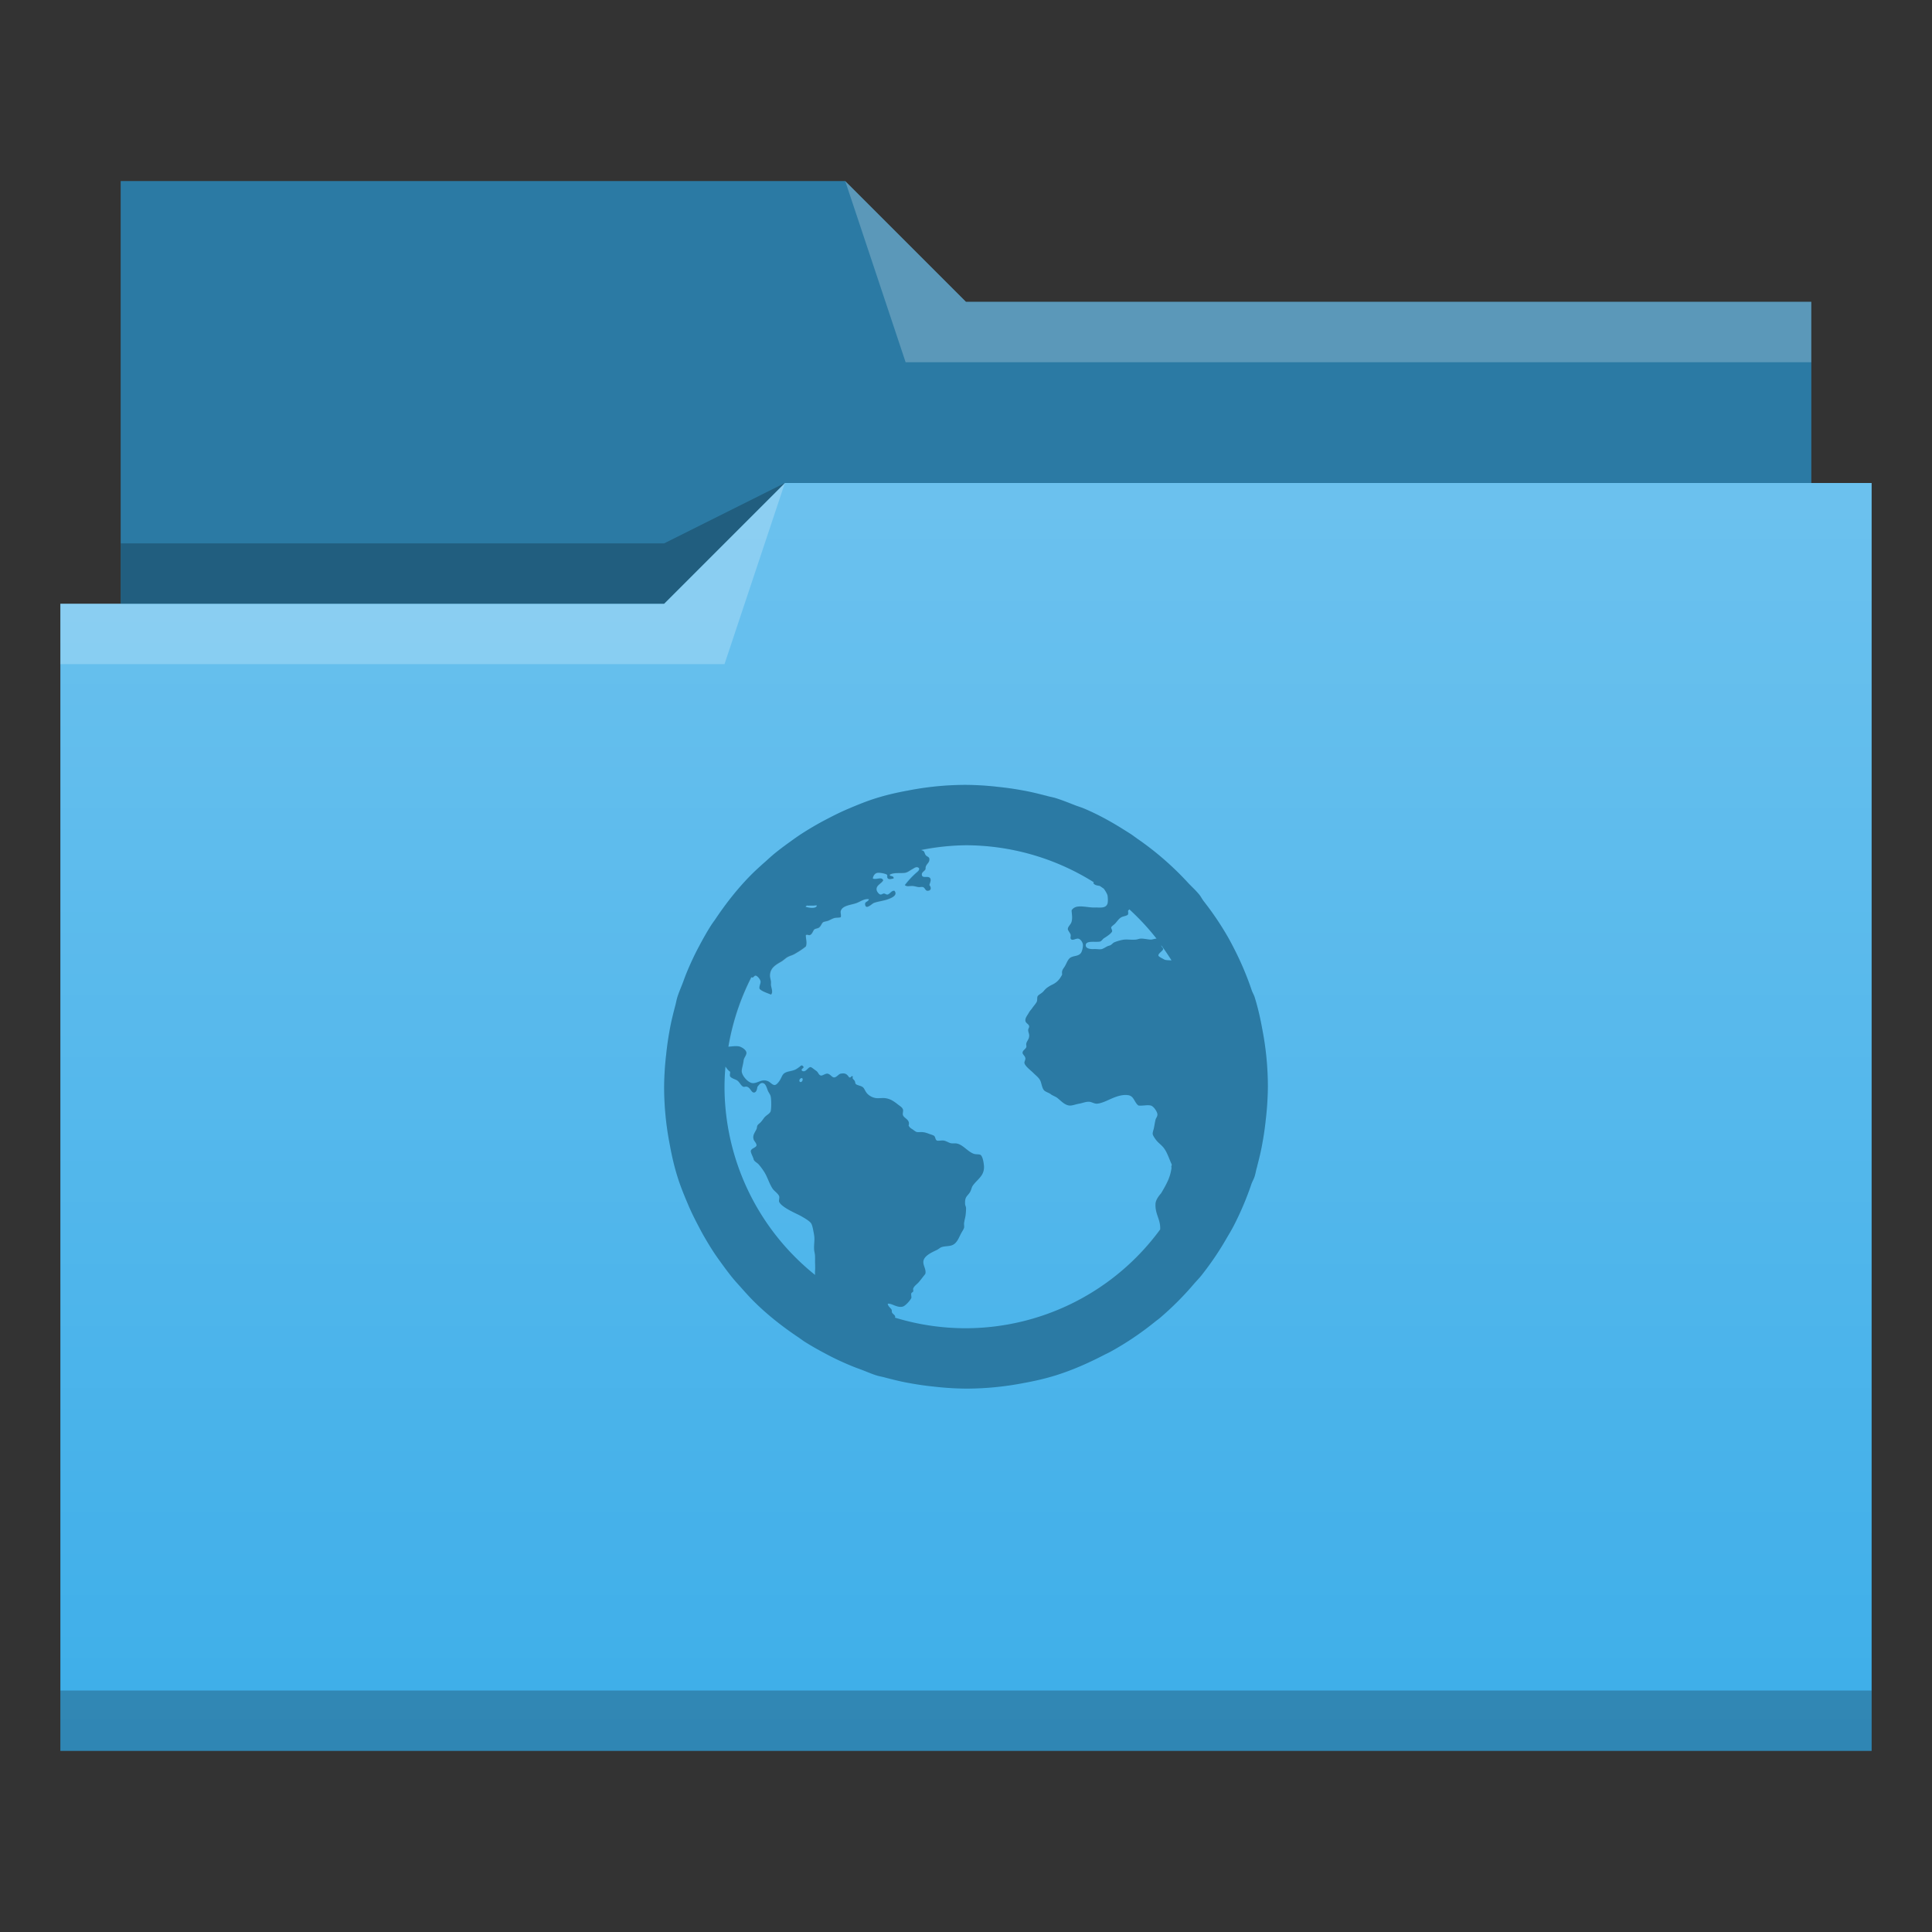 <?xml version="1.0" encoding="UTF-8" standalone="no"?>
<svg
   xmlns:dc="http://purl.org/dc/elements/1.1/"
   xmlns:cc="http://creativecommons.org/ns#"
   xmlns:rdf="http://www.w3.org/1999/02/22-rdf-syntax-ns#"
   xmlns:svg="http://www.w3.org/2000/svg"
   xmlns="http://www.w3.org/2000/svg"
   xmlns:xlink="http://www.w3.org/1999/xlink"
   xmlns:sodipodi="http://sodipodi.sourceforge.net/DTD/sodipodi-0.dtd"
   xmlns:inkscape="http://www.inkscape.org/namespaces/inkscape"
   width="32"
   height="32"
   viewBox="0 0 32 32"
   version="1.1"
   id="svg850"
   inkscape:version="1.0 (1.0+r73+1)"
   sodipodi:docname="folder-html.svg">
  <rect x="0" y="0" width="32" height="32" fill="#333333" stroke="none"/>
  <defs
     id="defs844">
    <style
       type="text/css"
       id="current-color-scheme">
      .ColorScheme-Highlight {
        color:#3daee9;
      }
      </style>
    <linearGradient
       inkscape:collect="always"
       id="linearGradient867">
      <stop
         style="stop-color:#ffffff;stop-opacity:0.24"
         offset="0"
         id="stop863" />
      <stop
         style="stop-color:#ffffff;stop-opacity:0"
         offset="1"
         id="stop865" />
    </linearGradient>
    <linearGradient
       gradientUnits="userSpaceOnUse"
       y2="29"
       x2="32"
       y1="8"
       x1="32"
       id="linearGradient897"
       xlink:href="#linearGradient867"
       inkscape:collect="always" />
  </defs>
  <sodipodi:namedview
     id="namedview899"
     pagecolor="#ffffff"
     bordercolor="#666666"
     borderopacity="1.0"
     inkscape:pageopacity="0.0"
     inkscape:pageshadow="2"
     inkscape:zoom="31.678384"
     inkscape:cx="19.008542"
     inkscape:cy="17.034548"
     inkscape:document-units="px"
     inkscape:current-layer="layer1"
     inkscape:document-rotation="0"
     showgrid="true"
     units="px"
     inkscape:window-width="1920"
     inkscape:window-height="1015"
     inkscape:window-x="0"
     inkscape:window-y="0"
     inkscape:window-maximized="1">
    <inkscape:grid
       type="xygrid"
       id="grid1413" />
  </sodipodi:namedview>
  <g
     inkscape:label="Layer 1"
     inkscape:groupmode="layer"
     id="layer1">
    <path
       sodipodi:nodetypes="ccccccccccc"
       d="m 2,3 h 12 l 2,2 h 14 v 3 h 1 V 29 H 1 L 1,10 h 1 z"
       style="opacity:1;fill:currentColor"
       id="base"
       class="ColorScheme-Highlight" />
    <path
       d="M 13 8 L 11 10 L 2 10 L 1 10 L 1 29 L 31 29 L 31 8 L 13 8 z M 16 13 A 5 5 0 0 1 16.512 13.031 C 16.513 13.031 16.514 13.031 16.516 13.031 A 5 5 0 0 1 16.527 13.033 A 5 5 0 0 1 16.93 13.09 C 17.054 13.111 17.176 13.141 17.297 13.172 A 5 5 0 0 1 17.338 13.182 C 17.342 13.183 17.346 13.184 17.35 13.186 C 17.394 13.198 17.44 13.205 17.484 13.219 C 17.594 13.253 17.703 13.297 17.812 13.34 C 17.859 13.358 17.908 13.372 17.953 13.391 C 18.196 13.493 18.423 13.62 18.643 13.76 A 5 5 0 0 1 18.732 13.816 C 18.772 13.843 18.809 13.871 18.848 13.898 A 5 5 0 0 1 19.689 14.635 C 19.747 14.693 19.807 14.749 19.859 14.812 C 19.889 14.849 19.911 14.893 19.939 14.93 A 5 5 0 0 1 20.338 15.52 C 20.377 15.588 20.413 15.658 20.449 15.729 A 5 5 0 0 1 20.734 16.406 C 20.747 16.444 20.769 16.478 20.781 16.516 C 20.831 16.677 20.869 16.84 20.9 17.006 A 5 5 0 0 1 20.906 17.039 A 5 5 0 0 1 21 18 A 5 5 0 0 1 20.969 18.512 C 20.969 18.513 20.969 18.514 20.969 18.516 A 5 5 0 0 1 20.967 18.527 A 5 5 0 0 1 20.91 18.93 C 20.889 19.054 20.859 19.176 20.828 19.297 A 5 5 0 0 1 20.818 19.338 C 20.817 19.342 20.816 19.346 20.814 19.35 C 20.802 19.394 20.795 19.44 20.781 19.484 C 20.767 19.53 20.742 19.57 20.727 19.615 A 5 5 0 0 1 20.436 20.301 C 20.4 20.369 20.361 20.434 20.322 20.5 A 5 5 0 0 1 19.9 21.125 C 19.862 21.173 19.819 21.215 19.779 21.262 A 5 5 0 0 1 19.205 21.836 C 19.184 21.853 19.162 21.868 19.141 21.885 A 5 5 0 0 1 18.391 22.391 C 18.358 22.408 18.322 22.424 18.289 22.441 C 18.033 22.574 17.761 22.695 17.484 22.781 C 17.323 22.831 17.16 22.869 16.994 22.9 A 5 5 0 0 1 16.961 22.906 A 5 5 0 0 1 16 23 A 5 5 0 0 1 15.488 22.969 A 5 5 0 0 1 15.484 22.969 C 15.48 22.968 15.477 22.967 15.473 22.967 A 5 5 0 0 1 15.07 22.91 C 14.946 22.889 14.824 22.859 14.703 22.828 A 5 5 0 0 1 14.65 22.814 C 14.606 22.802 14.56 22.795 14.516 22.781 C 14.427 22.754 14.344 22.716 14.258 22.684 A 5 5 0 0 1 14.143 22.641 C 14.013 22.589 13.886 22.531 13.762 22.469 A 5 5 0 0 1 13.68 22.426 C 13.554 22.36 13.431 22.291 13.312 22.215 A 5 5 0 0 1 13.232 22.158 C 12.977 21.988 12.735 21.799 12.516 21.586 C 12.424 21.497 12.339 21.401 12.254 21.305 A 5 5 0 0 1 12.15 21.188 C 12.074 21.096 12.003 21 11.934 20.902 A 5 5 0 0 1 11.83 20.754 C 11.763 20.653 11.7 20.549 11.641 20.443 A 5 5 0 0 1 11.568 20.309 C 11.506 20.19 11.447 20.071 11.395 19.947 C 11.33 19.796 11.268 19.643 11.219 19.484 C 11.169 19.323 11.131 19.16 11.1 18.994 A 5 5 0 0 1 11.094 18.961 A 5 5 0 0 1 11 18 A 5 5 0 0 1 11.031 17.488 C 11.031 17.487 11.031 17.486 11.031 17.484 C 11.032 17.48 11.033 17.477 11.033 17.473 A 5 5 0 0 1 11.09 17.07 C 11.111 16.946 11.141 16.824 11.172 16.703 A 5 5 0 0 1 11.186 16.65 C 11.198 16.606 11.205 16.56 11.219 16.516 C 11.246 16.427 11.284 16.344 11.316 16.258 A 5 5 0 0 1 11.359 16.143 C 11.411 16.013 11.469 15.886 11.531 15.762 A 5 5 0 0 1 11.574 15.68 C 11.64 15.554 11.709 15.431 11.785 15.312 A 5 5 0 0 1 11.842 15.232 C 12.012 14.977 12.201 14.735 12.414 14.516 C 12.503 14.424 12.599 14.339 12.695 14.254 A 5 5 0 0 1 12.812 14.15 C 12.904 14.074 13 14.003 13.098 13.934 A 5 5 0 0 1 13.246 13.83 C 13.347 13.763 13.451 13.7 13.557 13.641 A 5 5 0 0 1 13.691 13.568 C 13.81 13.506 13.929 13.447 14.053 13.395 C 14.204 13.33 14.357 13.268 14.516 13.219 C 14.677 13.169 14.84 13.131 15.006 13.1 A 5 5 0 0 1 15.039 13.094 A 5 5 0 0 1 16 13 z M 16 14 A 4 4 0 0 0 15.254 14.074 C 15.269 14.08 15.285 14.084 15.297 14.094 C 15.31 14.106 15.316 14.14 15.328 14.156 C 15.351 14.187 15.386 14.186 15.391 14.219 C 15.4 14.298 15.321 14.303 15.328 14.391 C 15.312 14.425 15.262 14.439 15.266 14.484 C 15.271 14.556 15.378 14.49 15.406 14.547 C 15.422 14.577 15.402 14.613 15.391 14.656 C 15.426 14.698 15.421 14.75 15.359 14.75 C 15.321 14.75 15.319 14.697 15.281 14.688 C 15.259 14.682 15.23 14.693 15.203 14.688 C 15.18 14.684 15.147 14.675 15.125 14.672 C 15.069 14.665 15.018 14.689 14.984 14.656 C 15.039 14.584 15.102 14.515 15.172 14.453 C 15.193 14.434 15.23 14.412 15.219 14.375 C 15.181 14.34 15.146 14.37 15.109 14.391 C 15.07 14.412 15.028 14.447 14.984 14.453 C 14.909 14.463 14.796 14.444 14.734 14.484 C 14.725 14.518 14.808 14.495 14.797 14.547 C 14.766 14.552 14.727 14.568 14.703 14.547 C 14.682 14.528 14.701 14.496 14.688 14.484 C 14.664 14.466 14.57 14.447 14.531 14.453 C 14.483 14.461 14.459 14.506 14.453 14.547 C 14.511 14.574 14.604 14.509 14.625 14.578 C 14.594 14.634 14.506 14.658 14.516 14.734 C 14.519 14.763 14.554 14.807 14.578 14.812 C 14.603 14.817 14.616 14.796 14.641 14.797 C 14.666 14.799 14.673 14.818 14.703 14.812 C 14.747 14.794 14.762 14.747 14.812 14.75 C 14.872 14.824 14.767 14.868 14.703 14.891 C 14.63 14.917 14.524 14.93 14.469 14.953 C 14.44 14.965 14.344 15.067 14.328 14.984 C 14.316 14.925 14.377 14.94 14.391 14.891 C 14.32 14.877 14.251 14.929 14.188 14.953 C 14.096 14.988 13.944 14.991 13.922 15.094 C 13.918 15.115 13.935 15.174 13.922 15.188 C 13.911 15.198 13.841 15.193 13.812 15.203 C 13.769 15.218 13.73 15.243 13.703 15.25 C 13.683 15.255 13.653 15.261 13.641 15.266 C 13.604 15.28 13.604 15.327 13.562 15.359 C 13.546 15.373 13.498 15.377 13.484 15.391 C 13.461 15.414 13.448 15.475 13.406 15.484 C 13.38 15.486 13.368 15.469 13.344 15.484 C 13.342 15.543 13.368 15.613 13.344 15.672 C 13.29 15.716 13.225 15.758 13.156 15.797 C 13.118 15.819 13.093 15.821 13.047 15.844 C 13.014 15.86 12.975 15.9 12.938 15.922 C 12.85 15.973 12.75 16.026 12.75 16.156 C 12.75 16.184 12.761 16.217 12.766 16.25 C 12.768 16.269 12.765 16.292 12.766 16.312 C 12.772 16.36 12.806 16.436 12.766 16.469 C 12.705 16.443 12.621 16.419 12.578 16.375 C 12.566 16.33 12.598 16.291 12.594 16.25 C 12.589 16.217 12.543 16.161 12.516 16.156 C 12.488 16.152 12.482 16.189 12.453 16.188 C 12.45 16.187 12.445 16.183 12.441 16.182 A 4 4 0 0 0 12.061 17.334 C 12.123 17.328 12.183 17.319 12.234 17.328 C 12.271 17.334 12.36 17.382 12.359 17.438 C 12.358 17.479 12.318 17.517 12.312 17.562 C 12.307 17.62 12.283 17.688 12.281 17.734 C 12.278 17.81 12.389 17.939 12.469 17.938 C 12.555 17.937 12.614 17.861 12.719 17.906 C 12.753 17.921 12.79 17.971 12.828 17.969 C 12.86 17.967 12.901 17.913 12.922 17.875 C 12.948 17.829 12.954 17.789 13 17.766 C 13.049 17.74 13.094 17.742 13.156 17.719 C 13.184 17.709 13.209 17.689 13.234 17.672 C 13.256 17.657 13.27 17.629 13.297 17.656 C 13.333 17.693 13.25 17.695 13.281 17.734 C 13.344 17.768 13.376 17.673 13.422 17.672 C 13.436 17.671 13.489 17.717 13.516 17.734 C 13.551 17.758 13.555 17.805 13.594 17.812 C 13.618 17.818 13.668 17.776 13.703 17.781 C 13.749 17.788 13.777 17.845 13.812 17.844 C 13.855 17.843 13.885 17.788 13.922 17.781 C 14.002 17.766 14.027 17.794 14.062 17.844 C 14.102 17.851 14.089 17.81 14.125 17.828 C 14.105 17.868 14.14 17.873 14.156 17.906 C 14.165 17.927 14.162 17.944 14.172 17.953 C 14.194 17.974 14.249 17.98 14.281 18 C 14.315 18.021 14.321 18.065 14.359 18.109 C 14.399 18.155 14.463 18.183 14.516 18.188 C 14.566 18.191 14.614 18.183 14.656 18.188 C 14.75 18.199 14.81 18.246 14.875 18.297 C 14.912 18.325 14.941 18.341 14.953 18.375 C 14.962 18.399 14.944 18.442 14.953 18.469 C 14.973 18.526 15.077 18.542 15.047 18.641 C 15.06 18.669 15.077 18.683 15.109 18.703 C 15.136 18.719 15.159 18.745 15.188 18.75 C 15.206 18.753 15.249 18.749 15.266 18.75 C 15.317 18.754 15.346 18.764 15.391 18.781 C 15.419 18.791 15.451 18.8 15.469 18.812 C 15.491 18.828 15.487 18.877 15.516 18.891 C 15.534 18.9 15.594 18.887 15.625 18.891 C 15.674 18.896 15.722 18.936 15.766 18.938 C 15.792 18.939 15.804 18.936 15.828 18.938 C 15.94 18.947 16.018 19.069 16.125 19.109 C 16.159 19.122 16.212 19.115 16.234 19.125 C 16.274 19.142 16.293 19.258 16.297 19.312 C 16.306 19.478 16.183 19.532 16.109 19.641 C 16.094 19.663 16.084 19.718 16.062 19.75 C 16.019 19.815 15.978 19.819 15.984 19.938 C 15.985 19.97 16 19.979 16 20.016 C 16 20.059 15.994 20.133 15.984 20.172 C 15.977 20.202 15.974 20.223 15.969 20.25 C 15.964 20.277 15.972 20.305 15.969 20.328 C 15.965 20.354 15.942 20.386 15.922 20.422 C 15.88 20.5 15.851 20.594 15.766 20.625 C 15.715 20.643 15.648 20.637 15.594 20.656 C 15.571 20.664 15.543 20.69 15.516 20.703 C 15.437 20.74 15.319 20.793 15.297 20.875 C 15.277 20.948 15.342 21.011 15.328 21.094 C 15.314 21.118 15.303 21.128 15.281 21.156 C 15.262 21.183 15.24 21.209 15.219 21.234 C 15.192 21.268 15.141 21.297 15.125 21.344 C 15.12 21.359 15.131 21.366 15.125 21.391 C 15.122 21.4 15.102 21.405 15.094 21.422 C 15.087 21.437 15.1 21.487 15.094 21.5 C 15.073 21.542 14.998 21.628 14.953 21.641 C 14.859 21.667 14.769 21.581 14.703 21.594 C 14.712 21.64 14.744 21.656 14.766 21.688 C 14.777 21.706 14.764 21.73 14.781 21.75 C 14.802 21.774 14.826 21.786 14.828 21.812 C 14.829 21.818 14.822 21.819 14.822 21.824 A 4 4 0 0 0 16 22 A 4 4 0 0 0 19.219 20.365 C 19.219 20.362 19.218 20.363 19.219 20.359 C 19.226 20.201 19.137 20.117 19.141 19.953 C 19.14 19.885 19.187 19.82 19.234 19.766 C 19.334 19.597 19.386 19.496 19.406 19.344 C 19.395 19.312 19.418 19.307 19.406 19.281 C 19.36 19.18 19.332 19.076 19.266 19 C 19.229 18.958 19.186 18.929 19.156 18.891 C 19.132 18.86 19.094 18.805 19.094 18.781 C 19.093 18.755 19.102 18.73 19.109 18.703 C 19.118 18.67 19.128 18.6 19.141 18.547 C 19.146 18.522 19.177 18.492 19.172 18.453 C 19.167 18.415 19.111 18.324 19.062 18.312 C 18.999 18.297 18.939 18.32 18.859 18.312 C 18.789 18.268 18.788 18.155 18.688 18.141 C 18.557 18.121 18.418 18.195 18.328 18.234 C 18.276 18.257 18.217 18.278 18.172 18.281 C 18.128 18.284 18.089 18.255 18.047 18.25 C 17.992 18.244 17.929 18.272 17.875 18.281 C 17.823 18.29 17.781 18.308 17.734 18.312 C 17.646 18.319 17.571 18.231 17.516 18.188 C 17.482 18.161 17.438 18.149 17.406 18.125 C 17.373 18.099 17.323 18.088 17.297 18.062 C 17.261 18.028 17.253 17.953 17.234 17.906 C 17.212 17.852 17.161 17.817 17.109 17.766 C 17.071 17.727 16.979 17.658 16.969 17.609 C 16.963 17.584 16.986 17.558 16.984 17.531 C 16.982 17.491 16.936 17.466 16.938 17.438 C 16.938 17.398 16.989 17.377 17 17.344 C 17.005 17.327 16.994 17.303 17 17.281 C 17.013 17.235 17.053 17.208 17.047 17.141 C 17.044 17.113 17.032 17.097 17.031 17.062 C 17.03 17.039 17.049 17.022 17.047 17 C 17.044 16.961 16.988 16.951 16.984 16.906 C 16.979 16.86 17.018 16.818 17.047 16.766 C 17.059 16.742 17.082 16.721 17.094 16.703 C 17.119 16.665 17.152 16.632 17.172 16.594 C 17.186 16.566 17.175 16.521 17.188 16.5 C 17.205 16.473 17.249 16.457 17.281 16.422 C 17.307 16.393 17.326 16.372 17.344 16.359 C 17.366 16.343 17.397 16.323 17.422 16.312 C 17.506 16.273 17.553 16.222 17.594 16.141 C 17.582 16.068 17.611 16.051 17.641 16 C 17.669 15.953 17.687 15.887 17.734 15.859 C 17.792 15.827 17.866 15.841 17.906 15.781 C 17.926 15.75 17.938 15.688 17.938 15.656 C 17.938 15.612 17.899 15.553 17.859 15.547 C 17.818 15.54 17.758 15.591 17.734 15.547 C 17.727 15.532 17.738 15.501 17.734 15.484 C 17.729 15.454 17.689 15.412 17.688 15.391 C 17.685 15.348 17.737 15.315 17.75 15.266 C 17.767 15.198 17.754 15.155 17.75 15.078 C 17.814 14.977 17.953 15.022 18.094 15.031 C 18.115 15.033 18.133 15.031 18.156 15.031 C 18.24 15.033 18.316 15.041 18.344 14.969 C 18.355 14.941 18.351 14.854 18.344 14.828 C 18.338 14.804 18.308 14.753 18.283 14.719 A 4 4 0 0 0 18.217 14.674 C 18.174 14.666 18.128 14.662 18.109 14.625 C 18.111 14.618 18.115 14.618 18.117 14.613 A 4 4 0 0 0 16 14 z M 13.361 15 A 4 4 0 0 0 13.342 15.018 C 13.396 15.038 13.518 15.056 13.531 15 C 13.522 14.991 13.491 15 13.469 15 C 13.446 15 13.427 14.999 13.406 15 C 13.392 15.002 13.373 14.998 13.361 15 z M 18.705 15.061 C 18.701 15.066 18.699 15.068 18.688 15.078 C 18.687 15.104 18.692 15.112 18.688 15.141 C 18.673 15.166 18.61 15.17 18.578 15.188 C 18.531 15.212 18.507 15.259 18.469 15.297 C 18.444 15.321 18.41 15.34 18.406 15.359 C 18.403 15.374 18.425 15.402 18.422 15.422 C 18.417 15.444 18.371 15.481 18.344 15.5 C 18.327 15.511 18.314 15.521 18.297 15.531 C 18.26 15.552 18.249 15.588 18.219 15.594 C 18.139 15.608 17.983 15.572 17.984 15.656 C 17.985 15.712 18.063 15.721 18.109 15.719 C 18.174 15.716 18.215 15.728 18.25 15.719 C 18.274 15.712 18.318 15.684 18.344 15.672 C 18.36 15.664 18.378 15.662 18.391 15.656 C 18.418 15.643 18.432 15.619 18.453 15.609 C 18.495 15.59 18.58 15.566 18.625 15.562 C 18.687 15.557 18.733 15.569 18.812 15.562 C 18.841 15.561 18.861 15.549 18.891 15.547 C 18.941 15.542 19.023 15.563 19.062 15.562 C 19.091 15.562 19.123 15.547 19.156 15.547 A 4 4 0 0 0 18.705 15.061 z M 19.234 15.656 C 19.239 15.689 19.268 15.697 19.266 15.719 C 19.264 15.747 19.177 15.795 19.188 15.828 C 19.194 15.849 19.257 15.875 19.281 15.891 C 19.307 15.906 19.36 15.903 19.391 15.906 C 19.396 15.907 19.4 15.906 19.404 15.906 A 4 4 0 0 0 19.234 15.656 z M 12.016 17.664 A 4 4 0 0 0 12 18 A 4 4 0 0 0 13.5 21.117 C 13.499 21.094 13.498 21.07 13.5 21.047 C 13.505 20.99 13.499 20.931 13.5 20.875 C 13.501 20.859 13.5 20.829 13.5 20.812 C 13.5 20.765 13.486 20.735 13.484 20.688 C 13.48 20.601 13.498 20.533 13.484 20.453 C 13.473 20.392 13.459 20.304 13.438 20.266 C 13.413 20.223 13.314 20.168 13.266 20.141 C 13.234 20.123 13.206 20.111 13.172 20.094 C 13.098 20.057 12.939 19.98 12.906 19.906 C 12.897 19.885 12.916 19.836 12.906 19.812 C 12.886 19.765 12.827 19.732 12.797 19.688 C 12.741 19.601 12.714 19.494 12.656 19.406 C 12.627 19.361 12.594 19.317 12.562 19.281 C 12.543 19.26 12.491 19.235 12.484 19.203 C 12.474 19.16 12.432 19.094 12.438 19.062 C 12.444 19.019 12.531 19.009 12.531 18.969 C 12.531 18.935 12.493 18.903 12.484 18.875 C 12.462 18.805 12.504 18.761 12.531 18.703 C 12.54 18.684 12.538 18.654 12.547 18.641 C 12.563 18.616 12.588 18.605 12.609 18.578 C 12.622 18.564 12.64 18.537 12.656 18.516 C 12.691 18.47 12.751 18.448 12.766 18.406 C 12.777 18.373 12.779 18.213 12.766 18.156 C 12.757 18.124 12.731 18.093 12.719 18.062 C 12.698 18.007 12.681 17.936 12.625 17.938 C 12.589 17.938 12.57 17.976 12.547 18 C 12.541 18.033 12.534 18.084 12.5 18.094 C 12.448 18.109 12.435 18.018 12.375 18 C 12.351 17.993 12.328 18.006 12.312 18 C 12.269 17.98 12.249 17.916 12.203 17.891 C 12.165 17.87 12.117 17.86 12.094 17.828 C 12.085 17.806 12.096 17.779 12.094 17.75 C 12.066 17.734 12.04 17.699 12.016 17.664 z M 13.266 17.859 C 13.233 17.875 13.232 17.927 13.266 17.922 C 13.301 17.916 13.309 17.839 13.266 17.859 z "
       style="opacity:1;fill:url(#linearGradient897);fill-opacity:1"
       id="gradient" />
    <path
       d="M 14,3 H 2 v 7 h 9 L 13,8 H 30 V 5 H 16 Z"
       style="opacity:0.3;fill:#000000;fill-opacity:1;fill-rule:evenodd"
       id="back"
       sodipodi:nodetypes="ccccccccc" />
    <path
       id="highlight"
       style="fill:#ffffff;fill-opacity:1;fill-rule:evenodd;opacity:0.23"
       d="M 14 3 L 15 6 L 30 6 L 30 5 L 16 5 L 14 3 z M 13 8 L 11 10 L 1 10 L 1 11 L 12 11 L 13 8 z " />
    <path
       id="shadow"
       style="fill-opacity:1;fill-rule:evenodd;fill:#000000;opacity:0.23"
       d="M 13,8 11,9 H 2 v 1 h 9 z M 1,28 v 1 h 30 v -1 z"
       sodipodi:nodetypes="ccccccccccc" />
    <path
       style="fill:#000000;fill-opacity:1;opacity:0.3"
       id="path4183"
       d="m 16,13 a 5,5 0 0 0 -0.961,0.094 5,5 0 0 0 -0.033,0.006 c -0.166,0.031 -0.329,0.069 -0.49,0.119 -0.159,0.049 -0.311,0.112 -0.463,0.176 -0.124,0.052 -0.243,0.112 -0.361,0.174 a 5,5 0 0 0 -0.135,0.072 c -0.106,0.06 -0.209,0.122 -0.311,0.189 a 5,5 0 0 0 -0.148,0.104 c -0.097,0.07 -0.193,0.141 -0.285,0.217 a 5,5 0 0 0 -0.117,0.104 c -0.096,0.085 -0.192,0.17 -0.281,0.262 -0.213,0.219 -0.402,0.462 -0.572,0.717 a 5,5 0 0 0 -0.057,0.08 c -0.076,0.119 -0.145,0.242 -0.211,0.367 a 5,5 0 0 0 -0.043,0.082 c -0.062,0.124 -0.12,0.251 -0.172,0.381 a 5,5 0 0 0 -0.043,0.115 c -0.032,0.086 -0.07,0.17 -0.098,0.258 -0.014,0.045 -0.021,0.09 -0.033,0.135 a 5,5 0 0 0 -0.014,0.053 c -0.031,0.121 -0.061,0.243 -0.082,0.367 a 5,5 0 0 0 -0.057,0.402 c -4.11e-4,0.004 -0.002,0.008 -0.002,0.012 -1.28e-4,0.001 1.28e-4,0.003 0,0.004 A 5,5 0 0 0 11,18 a 5,5 0 0 0 0.094,0.961 5,5 0 0 0 0.006,0.033 c 0.031,0.166 0.069,0.329 0.119,0.49 0.049,0.159 0.112,0.311 0.176,0.463 0.052,0.124 0.112,0.243 0.174,0.361 a 5,5 0 0 0 0.072,0.135 c 0.06,0.106 0.122,0.209 0.189,0.311 a 5,5 0 0 0 0.104,0.148 c 0.07,0.097 0.141,0.193 0.217,0.285 a 5,5 0 0 0 0.104,0.117 c 0.085,0.096 0.17,0.192 0.262,0.281 0.219,0.213 0.462,0.402 0.717,0.572 a 5,5 0 0 0 0.08,0.057 c 0.119,0.076 0.242,0.145 0.367,0.211 a 5,5 0 0 0 0.082,0.043 c 0.124,0.063 0.251,0.12 0.381,0.172 a 5,5 0 0 0 0.115,0.043 c 0.086,0.032 0.17,0.07 0.258,0.098 0.044,0.014 0.09,0.021 0.135,0.033 a 5,5 0 0 0 0.053,0.014 c 0.121,0.031 0.243,0.061 0.367,0.082 a 5,5 0 0 0 0.402,0.057 c 0.004,4.11e-4 0.008,0.002 0.012,0.002 a 5,5 0 0 0 0.004,0 A 5,5 0 0 0 16,23 a 5,5 0 0 0 0.961,-0.094 5,5 0 0 0 0.033,-0.006 c 0.166,-0.031 0.329,-0.069 0.49,-0.119 0.277,-0.086 0.549,-0.207 0.805,-0.34 0.033,-0.017 0.069,-0.033 0.102,-0.051 a 5,5 0 0 0 0.75,-0.506 c 0.021,-0.017 0.044,-0.032 0.064,-0.049 a 5,5 0 0 0 0.574,-0.574 c 0.04,-0.046 0.083,-0.089 0.121,-0.137 A 5,5 0 0 0 20.322,20.5 c 0.039,-0.066 0.078,-0.131 0.113,-0.199 a 5,5 0 0 0 0.291,-0.686 c 0.015,-0.045 0.041,-0.085 0.055,-0.131 0.014,-0.044 0.021,-0.09 0.033,-0.135 0.001,-0.004 0.003,-0.008 0.004,-0.012 a 5,5 0 0 0 0.01,-0.041 c 0.031,-0.121 0.061,-0.243 0.082,-0.367 a 5,5 0 0 0 0.057,-0.402 5,5 0 0 0 0.002,-0.012 c 1.28e-4,-0.001 -1.28e-4,-0.003 0,-0.004 A 5,5 0 0 0 21,18 a 5,5 0 0 0 -0.094,-0.961 5,5 0 0 0 -0.006,-0.033 c -0.031,-0.166 -0.069,-0.329 -0.119,-0.49 -0.012,-0.038 -0.034,-0.072 -0.047,-0.109 a 5,5 0 0 0 -0.285,-0.678 c -0.036,-0.071 -0.072,-0.14 -0.111,-0.209 a 5,5 0 0 0 -0.398,-0.59 c -0.029,-0.037 -0.05,-0.081 -0.08,-0.117 -0.053,-0.064 -0.113,-0.119 -0.17,-0.178 a 5,5 0 0 0 -0.842,-0.736 c -0.039,-0.027 -0.076,-0.056 -0.115,-0.082 a 5,5 0 0 0 -0.09,-0.057 c -0.219,-0.139 -0.447,-0.267 -0.689,-0.369 -0.045,-0.019 -0.094,-0.033 -0.141,-0.051 -0.109,-0.042 -0.218,-0.087 -0.328,-0.121 -0.045,-0.014 -0.09,-0.021 -0.135,-0.033 -0.004,-0.001 -0.008,-0.003 -0.012,-0.004 a 5,5 0 0 0 -0.041,-0.01 c -0.121,-0.031 -0.243,-0.061 -0.367,-0.082 a 5,5 0 0 0 -0.402,-0.057 5,5 0 0 0 -0.012,-0.002 c -0.001,-1.28e-4 -0.003,1.28e-4 -0.004,0 A 5,5 0 0 0 16,13 Z m 0,1 a 4,4 0 0 1 2.117,0.613 c -0.002,0.005 -0.006,0.005 -0.008,0.012 0.018,0.037 0.064,0.041 0.107,0.049 a 4,4 0 0 1 0.066,0.045 c 0.025,0.034 0.055,0.085 0.061,0.109 0.007,0.025 0.011,0.113 0,0.141 -0.028,0.073 -0.104,0.064 -0.188,0.062 -0.023,0 -0.042,0.002 -0.062,0 -0.141,-0.009 -0.28,-0.054 -0.344,0.047 0.004,0.077 0.017,0.12 0,0.188 -0.013,0.049 -0.065,0.082 -0.062,0.125 0.001,0.022 0.041,0.064 0.047,0.094 0.004,0.016 -0.007,0.048 0,0.062 0.024,0.045 0.083,-0.007 0.125,0 0.04,0.006 0.078,0.065 0.078,0.109 0,0.032 -0.011,0.094 -0.031,0.125 -0.04,0.06 -0.115,0.045 -0.172,0.078 -0.047,0.027 -0.066,0.093 -0.094,0.141 -0.03,0.051 -0.059,0.068 -0.047,0.141 -0.041,0.081 -0.087,0.133 -0.172,0.172 -0.025,0.011 -0.055,0.031 -0.078,0.047 -0.018,0.013 -0.037,0.033 -0.062,0.062 -0.032,0.035 -0.077,0.051 -0.094,0.078 -0.013,0.021 -0.002,0.066 -0.016,0.094 -0.02,0.038 -0.053,0.071 -0.078,0.109 -0.012,0.018 -0.034,0.039 -0.047,0.062 -0.029,0.053 -0.068,0.094 -0.062,0.141 0.004,0.044 0.06,0.055 0.062,0.094 0.002,0.022 -0.017,0.039 -0.016,0.062 0.001,0.035 0.013,0.051 0.016,0.078 0.006,0.067 -0.034,0.094 -0.047,0.141 -0.006,0.022 0.005,0.045 0,0.062 -0.011,0.034 -0.062,0.054 -0.062,0.094 -10e-4,0.028 0.044,0.054 0.047,0.094 0.002,0.027 -0.021,0.053 -0.016,0.078 0.01,0.049 0.102,0.118 0.141,0.156 0.052,0.052 0.102,0.086 0.125,0.141 0.019,0.046 0.027,0.122 0.062,0.156 0.026,0.025 0.076,0.036 0.109,0.062 0.032,0.025 0.076,0.036 0.109,0.062 0.056,0.044 0.131,0.131 0.219,0.125 0.046,-0.004 0.089,-0.022 0.141,-0.031 0.054,-0.009 0.117,-0.037 0.172,-0.031 0.042,0.005 0.081,0.034 0.125,0.031 0.045,-0.003 0.104,-0.024 0.156,-0.047 0.09,-0.039 0.228,-0.113 0.359,-0.094 0.1,0.015 0.102,0.127 0.172,0.172 0.08,0.007 0.139,-0.015 0.203,0 0.048,0.012 0.105,0.102 0.109,0.141 0.005,0.039 -0.026,0.069 -0.031,0.094 -0.013,0.053 -0.022,0.123 -0.031,0.156 -0.007,0.026 -0.017,0.052 -0.016,0.078 0,0.024 0.038,0.079 0.062,0.109 0.03,0.038 0.073,0.068 0.109,0.109 0.066,0.076 0.094,0.18 0.141,0.281 0.012,0.025 -0.011,0.031 0,0.062 -0.02,0.153 -0.072,0.253 -0.172,0.422 -0.047,0.054 -0.095,0.119 -0.094,0.188 -0.004,0.164 0.085,0.248 0.078,0.406 -2.65e-4,0.004 2.48e-4,0.003 0,0.006 A 4,4 0 0 1 16,22 4,4 0 0 1 14.822,21.824 c 2.12e-4,-0.005 0.006,-0.006 0.006,-0.012 -0.002,-0.026 -0.026,-0.039 -0.047,-0.062 -0.017,-0.02 -0.004,-0.044 -0.016,-0.062 -0.022,-0.032 -0.053,-0.047 -0.062,-0.094 0.065,-0.013 0.155,0.073 0.25,0.047 0.045,-0.013 0.12,-0.099 0.141,-0.141 0.006,-0.013 -0.007,-0.063 0,-0.078 0.008,-0.017 0.029,-0.022 0.031,-0.031 0.006,-0.025 -0.005,-0.032 0,-0.047 0.016,-0.046 0.067,-0.076 0.094,-0.109 0.021,-0.025 0.043,-0.052 0.062,-0.078 0.022,-0.028 0.032,-0.038 0.047,-0.062 0.014,-0.083 -0.051,-0.146 -0.031,-0.219 0.022,-0.082 0.14,-0.135 0.219,-0.172 0.027,-0.013 0.055,-0.039 0.078,-0.047 0.054,-0.019 0.121,-0.013 0.172,-0.031 0.085,-0.031 0.114,-0.125 0.156,-0.203 0.02,-0.036 0.043,-0.067 0.047,-0.094 0.003,-0.024 -0.005,-0.051 0,-0.078 0.005,-0.027 0.008,-0.048 0.016,-0.078 0.01,-0.039 0.016,-0.113 0.016,-0.156 0,-0.036 -0.015,-0.045 -0.016,-0.078 -0.006,-0.118 0.035,-0.123 0.078,-0.188 0.022,-0.032 0.031,-0.087 0.047,-0.109 0.074,-0.109 0.197,-0.163 0.188,-0.328 -0.004,-0.054 -0.022,-0.17 -0.062,-0.188 -0.023,-0.01 -0.076,-0.003 -0.109,-0.016 -0.107,-0.04 -0.185,-0.163 -0.297,-0.172 -0.024,-0.001 -0.036,10e-4 -0.062,0 -0.044,-0.001 -0.091,-0.041 -0.141,-0.047 -0.031,-0.004 -0.091,0.009 -0.109,0 -0.028,-0.014 -0.024,-0.063 -0.047,-0.078 -0.018,-0.013 -0.05,-0.021 -0.078,-0.031 -0.045,-0.017 -0.073,-0.028 -0.125,-0.031 -0.016,-0.001 -0.06,0.003 -0.078,0 -0.028,-0.005 -0.052,-0.031 -0.078,-0.047 -0.033,-0.02 -0.049,-0.034 -0.062,-0.062 0.03,-0.098 -0.074,-0.115 -0.094,-0.172 -0.009,-0.026 0.009,-0.07 0,-0.094 -0.012,-0.034 -0.041,-0.05 -0.078,-0.078 -0.065,-0.051 -0.125,-0.098 -0.219,-0.109 -0.042,-0.005 -0.091,0.003 -0.141,0 -0.053,-0.004 -0.116,-0.033 -0.156,-0.078 -0.038,-0.045 -0.045,-0.089 -0.078,-0.109 -0.032,-0.02 -0.088,-0.026 -0.109,-0.047 -0.01,-0.009 -0.007,-0.026 -0.016,-0.047 -0.016,-0.033 -0.051,-0.038 -0.031,-0.078 -0.036,-0.018 -0.023,0.023 -0.062,0.016 -0.035,-0.05 -0.061,-0.078 -0.141,-0.062 -0.036,0.007 -0.067,0.062 -0.109,0.062 -0.035,0.001 -0.063,-0.056 -0.109,-0.062 -0.035,-0.005 -0.085,0.037 -0.109,0.031 -0.039,-0.007 -0.043,-0.055 -0.078,-0.078 -0.026,-0.017 -0.079,-0.063 -0.094,-0.062 -0.045,10e-4 -0.078,0.096 -0.141,0.062 -0.031,-0.039 0.052,-0.042 0.016,-0.078 -0.027,-0.027 -0.041,0.001 -0.062,0.016 -0.025,0.017 -0.05,0.037 -0.078,0.047 -0.063,0.024 -0.107,0.021 -0.156,0.047 -0.045,0.024 -0.052,0.063 -0.078,0.109 -0.021,0.038 -0.062,0.092 -0.094,0.094 -0.038,0.002 -0.075,-0.048 -0.109,-0.062 -0.105,-0.045 -0.164,0.03 -0.25,0.031 -0.08,0.001 -0.191,-0.128 -0.188,-0.203 0.002,-0.046 0.026,-0.115 0.031,-0.172 0.005,-0.045 0.046,-0.083 0.047,-0.125 0.001,-0.055 -0.089,-0.103 -0.125,-0.109 -0.051,-0.009 -0.112,1.84e-4 -0.174,0.006 a 4,4 0 0 1 0.381,-1.152 c 0.003,9.2e-4 0.009,0.006 0.012,0.006 0.029,10e-4 0.035,-0.036 0.062,-0.031 0.027,0.005 0.074,0.061 0.078,0.094 0.004,0.041 -0.028,0.08 -0.016,0.125 0.043,0.044 0.127,0.068 0.188,0.094 0.04,-0.033 0.006,-0.109 0,-0.156 -10e-4,-0.021 0.002,-0.043 0,-0.062 -0.005,-0.033 -0.016,-0.066 -0.016,-0.094 0,-0.13 0.1,-0.183 0.188,-0.234 0.037,-0.022 0.077,-0.062 0.109,-0.078 0.046,-0.023 0.071,-0.025 0.109,-0.047 0.069,-0.039 0.134,-0.081 0.188,-0.125 0.025,-0.059 -0.002,-0.129 0,-0.188 0.025,-0.015 0.036,0.002 0.062,0 0.042,-0.009 0.055,-0.07 0.078,-0.094 0.014,-0.014 0.062,-0.018 0.078,-0.031 0.042,-0.033 0.042,-0.079 0.078,-0.094 0.013,-0.005 0.042,-0.01 0.062,-0.016 0.027,-0.007 0.066,-0.032 0.109,-0.047 0.028,-0.01 0.099,-0.005 0.109,-0.016 0.014,-0.014 -0.004,-0.073 0,-0.094 0.022,-0.103 0.174,-0.106 0.266,-0.141 0.064,-0.025 0.132,-0.076 0.203,-0.062 -0.014,0.049 -0.074,0.035 -0.062,0.094 0.015,0.083 0.112,-0.02 0.141,-0.031 0.056,-0.024 0.162,-0.036 0.234,-0.062 0.064,-0.023 0.169,-0.067 0.109,-0.141 -0.05,-0.003 -0.066,0.044 -0.109,0.062 -0.03,0.005 -0.037,-0.014 -0.062,-0.016 -0.025,-10e-4 -0.038,0.02 -0.062,0.016 -0.025,-0.005 -0.059,-0.049 -0.062,-0.078 -0.01,-0.076 0.079,-0.1 0.109,-0.156 -0.021,-0.069 -0.114,-0.004 -0.172,-0.031 0.006,-0.041 0.03,-0.086 0.078,-0.094 0.039,-0.006 0.133,0.012 0.156,0.031 0.014,0.012 -0.005,0.043 0.016,0.062 0.024,0.021 0.063,0.005 0.094,0 0.011,-0.052 -0.072,-0.029 -0.062,-0.062 0.062,-0.04 0.175,-0.021 0.25,-0.031 0.044,-0.006 0.086,-0.042 0.125,-0.062 0.036,-0.021 0.071,-0.05 0.109,-0.016 0.011,0.037 -0.026,0.059 -0.047,0.078 -0.07,0.062 -0.133,0.131 -0.188,0.203 0.034,0.033 0.084,0.009 0.141,0.016 0.022,0.003 0.055,0.012 0.078,0.016 0.027,0.005 0.056,-0.005 0.078,0 0.038,0.009 0.04,0.062 0.078,0.062 0.062,0 0.067,-0.052 0.031,-0.094 0.011,-0.043 0.031,-0.079 0.016,-0.109 -0.028,-0.056 -0.135,0.009 -0.141,-0.062 -0.004,-0.045 0.046,-0.059 0.062,-0.094 -0.007,-0.087 0.072,-0.093 0.062,-0.172 -0.005,-0.033 -0.04,-0.032 -0.062,-0.062 -0.012,-0.016 -0.018,-0.051 -0.031,-0.062 -0.012,-0.01 -0.028,-0.013 -0.043,-0.02 A 4,4 0 0 1 16,14 Z m -2.639,1 c 0.012,-0.002 0.031,0.002 0.045,0 0.021,-10e-4 0.04,0 0.062,0 0.023,0 0.053,-0.009 0.062,0 -0.014,0.056 -0.135,0.038 -0.189,0.018 A 4,4 0 0 1 13.361,15 Z m 5.344,0.061 a 4,4 0 0 1 0.451,0.486 c -0.033,0 -0.066,0.016 -0.094,0.016 -0.04,0.001 -0.122,-0.02 -0.172,-0.016 -0.03,0.002 -0.05,0.014 -0.078,0.016 -0.079,0.006 -0.126,-0.005 -0.188,0 -0.045,0.003 -0.13,0.028 -0.172,0.047 -0.021,0.01 -0.035,0.033 -0.062,0.047 -0.013,0.006 -0.03,0.008 -0.047,0.016 -0.025,0.012 -0.069,0.041 -0.094,0.047 -0.035,0.009 -0.076,-0.003 -0.141,0 -0.046,0.002 -0.124,-0.007 -0.125,-0.062 -0.001,-0.085 0.154,-0.048 0.234,-0.062 0.03,-0.006 0.042,-0.042 0.078,-0.062 0.017,-0.01 0.03,-0.02 0.047,-0.031 0.027,-0.019 0.074,-0.056 0.078,-0.078 0.003,-0.02 -0.018,-0.048 -0.016,-0.062 0.004,-0.019 0.038,-0.038 0.062,-0.062 0.038,-0.038 0.062,-0.085 0.109,-0.109 0.032,-0.017 0.095,-0.021 0.109,-0.047 0.004,-0.029 -9.9e-4,-0.036 0,-0.062 0.011,-0.01 0.014,-0.012 0.018,-0.018 z m 0.529,0.596 a 4,4 0 0 1 0.17,0.25 c -0.005,-1.06e-4 -0.008,8.75e-4 -0.014,0 -0.031,-0.003 -0.084,-1.95e-4 -0.109,-0.016 -0.025,-0.015 -0.087,-0.042 -0.094,-0.062 -0.01,-0.034 0.076,-0.081 0.078,-0.109 0.002,-0.022 -0.027,-0.03 -0.031,-0.062 z m -7.219,2.008 c 0.024,0.035 0.05,0.07 0.078,0.086 0.002,0.029 -0.009,0.056 0,0.078 0.024,0.032 0.071,0.042 0.109,0.062 0.046,0.025 0.066,0.089 0.109,0.109 0.015,0.006 0.039,-0.007 0.062,0 0.06,0.018 0.073,0.109 0.125,0.094 0.034,-0.01 0.041,-0.061 0.047,-0.094 0.023,-0.025 0.043,-0.062 0.078,-0.062 0.056,-0.001 0.073,0.07 0.094,0.125 0.012,0.031 0.039,0.061 0.047,0.094 0.014,0.056 0.012,0.216 0,0.25 -0.015,0.042 -0.075,0.064 -0.109,0.109 -0.016,0.022 -0.034,0.048 -0.047,0.062 -0.022,0.027 -0.046,0.038 -0.062,0.062 -0.009,0.014 -0.007,0.043 -0.016,0.062 -0.027,0.058 -0.07,0.102 -0.047,0.172 0.009,0.028 0.047,0.06 0.047,0.094 0,0.04 -0.087,0.05 -0.094,0.094 -0.005,0.032 0.037,0.098 0.047,0.141 0.007,0.032 0.059,0.057 0.078,0.078 0.032,0.035 0.065,0.08 0.094,0.125 0.057,0.088 0.084,0.195 0.141,0.281 0.03,0.044 0.089,0.078 0.109,0.125 0.01,0.024 -0.009,0.072 0,0.094 0.033,0.074 0.192,0.151 0.266,0.188 0.035,0.017 0.062,0.029 0.094,0.047 0.048,0.027 0.147,0.082 0.172,0.125 0.022,0.038 0.036,0.127 0.047,0.188 0.014,0.08 -0.004,0.148 0,0.234 0.002,0.047 0.016,0.078 0.016,0.125 0,0.016 10e-4,0.046 0,0.062 -10e-4,0.056 0.005,0.115 0,0.172 -0.002,0.023 -7.5e-4,0.048 0,0.07 A 4,4 0 0 1 12,18 4,4 0 0 1 12.016,17.664 Z m 1.25,0.195 c 0.044,-0.02 0.035,0.057 0,0.062 -0.034,0.005 -0.033,-0.047 0,-0.062 z" />
  </g>
</svg>
